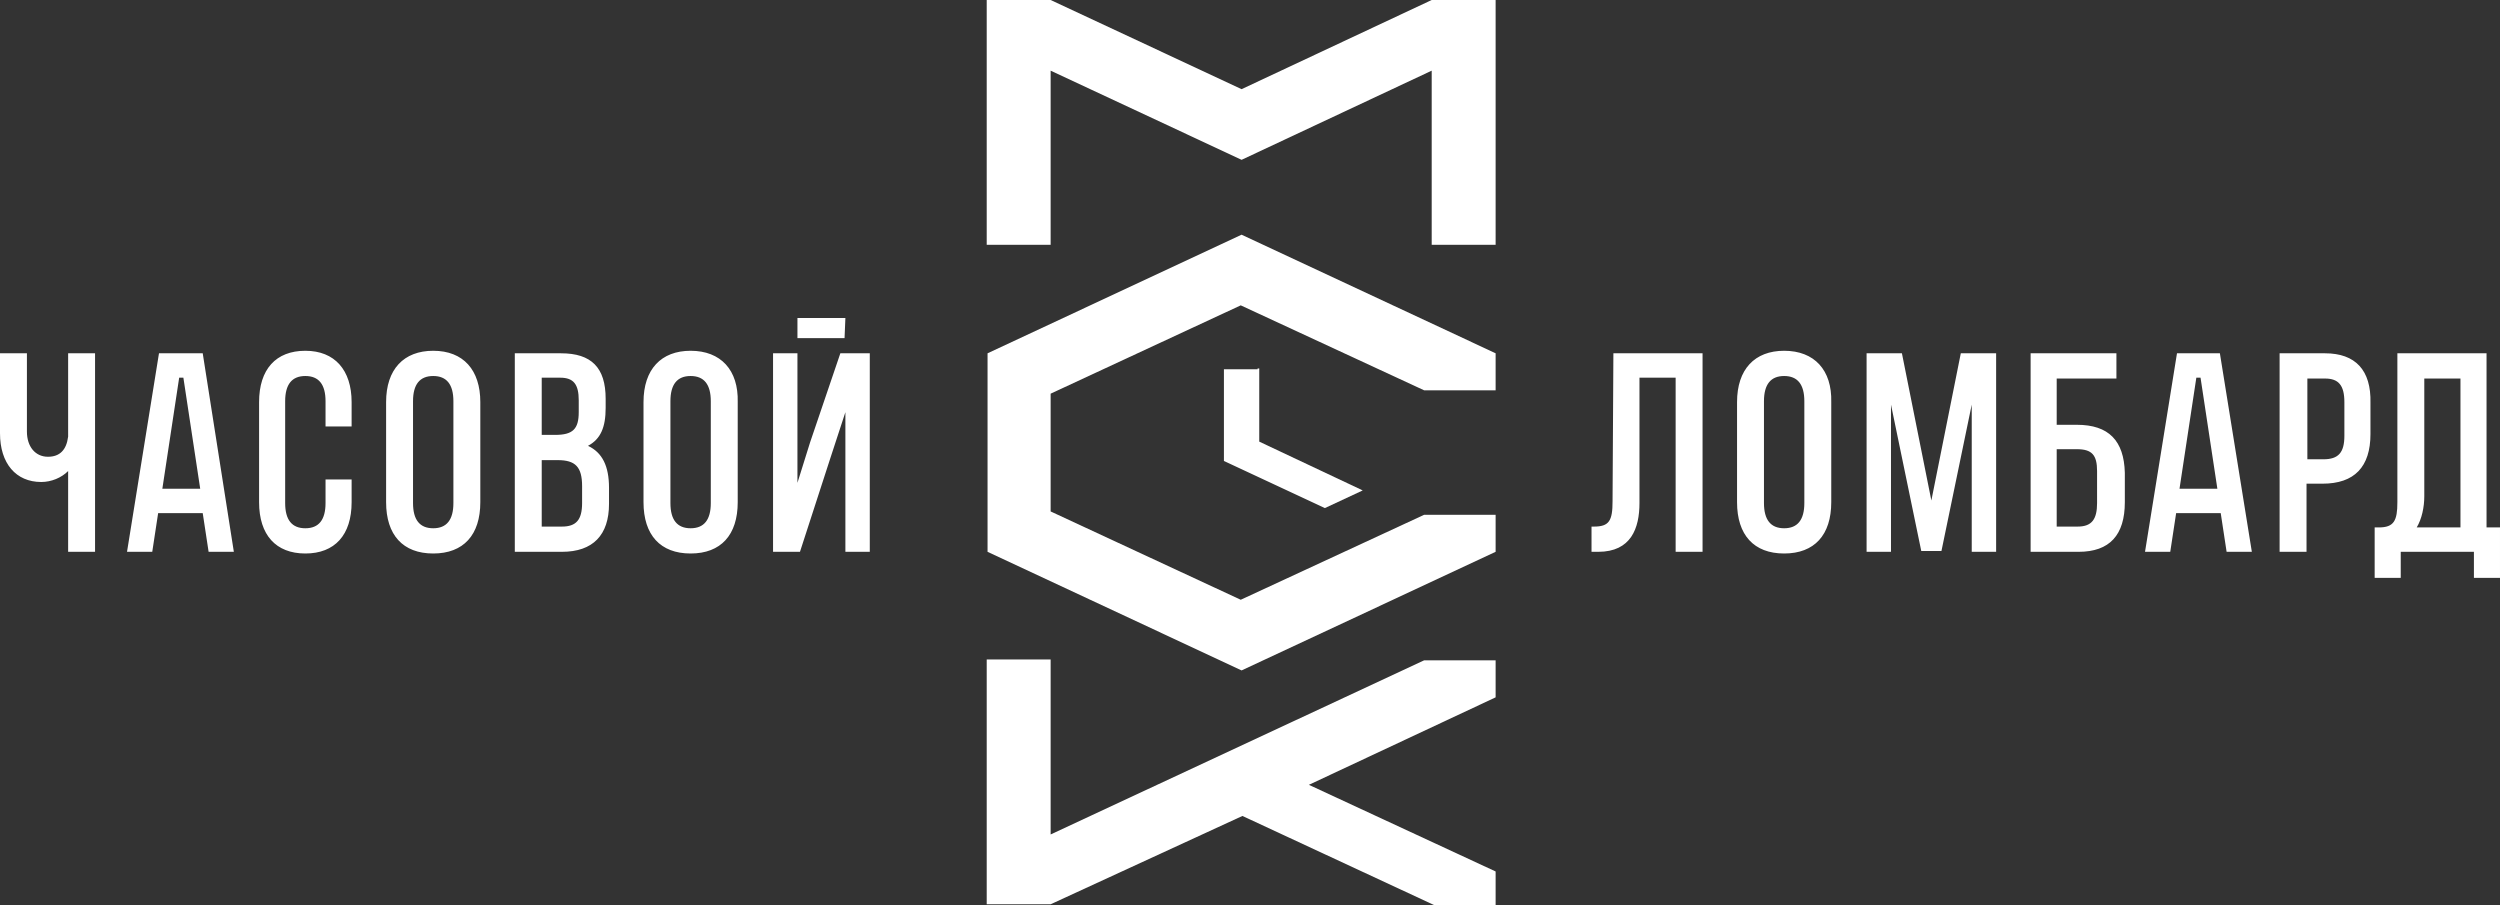 <?xml version="1.0" encoding="utf-8"?>
<!-- Generator: Adobe Illustrator 26.0.2, SVG Export Plug-In . SVG Version: 6.00 Build 0)  -->
<svg version="1.1" id="Слой_1" xmlns="http://www.w3.org/2000/svg" xmlns:xlink="http://www.w3.org/1999/xlink" x="0px" y="0px"
	 viewBox="0 0 297.2 107.6" style="enable-background:new 0 0 297.2 107.6;" xml:space="preserve">
<rect x="0" y="0" width="297.2" height="107.6" fill="#333333" stroke="none"/>
<style type="text/css">
	.st0{fill:#FFFFFF;}
</style>
<g>
	<path class="st0" d="M82.1,41.7c-3.5,0-5.6,2.2-5.6,6.1v11.9c0,3.9,2,6.1,5.6,6.1c3.6,0,5.6-2.2,5.6-6.1V47.8
		C87.8,44,85.7,41.7,82.1,41.7z M84.5,59.8c0,2-0.8,3-2.4,3c-1.6,0-2.4-1-2.4-3V47.7c0-2,0.8-3,2.4-3c1.6,0,2.4,1,2.4,3V59.8z
		 M51.5,41.7c-3.5,0-5.6,2.2-5.6,6.1v11.9c0,3.9,2,6.1,5.6,6.1c3.6,0,5.6-2.2,5.6-6.1V47.8C57.1,44,55.1,41.7,51.5,41.7z M53.9,59.8
		c0,2-0.8,3-2.4,3c-1.6,0-2.4-1-2.4-3V47.7c0-2,0.8-3,2.4-3s2.4,1,2.4,3V59.8z M41.8,47.8v2.9h-3.1v-3c0-2-0.8-3-2.4-3
		c-1.6,0-2.4,1-2.4,3v12.1c0,2,0.8,3,2.4,3c1.6,0,2.4-1,2.4-3V57h3.1v2.7c0,3.9-2,6.1-5.5,6.1c-3.5,0-5.5-2.2-5.5-6.1V47.8
		c0-3.9,2-6.1,5.5-6.1C39.8,41.7,41.8,44,41.8,47.8z M103.4,42v23.6h-2.9V49l-1.8,5.5l-3.6,11.1h-3.2V42h2.9v15.4l1.5-4.8L99.9,42
		L103.4,42L103.4,42z M69.9,53c1.5-0.8,2.1-2.2,2.1-4.5v-1.1c0-3.7-1.7-5.4-5.3-5.4h-5.5v23.6h5.6c3.7,0,5.6-2,5.6-5.7v-1.9
		C72.4,55.4,71.6,53.8,69.9,53z M64.4,44.9h2.2c1.6,0,2.2,0.8,2.2,2.7V49c0,2-0.7,2.7-2.8,2.7h-1.6C64.4,51.7,64.4,44.9,64.4,44.9z
		 M69.2,59.8c0,2-0.7,2.8-2.4,2.8h-2.4v-7.9h1.9c2.1,0,2.9,0.8,2.9,3.1V59.8z M8.1,42h3.2v23.6H8.1V56c-0.8,0.8-2,1.3-3.2,1.3
		c-3,0-4.9-2.2-4.9-5.8v-9.5h3.2v9.3c0,1.8,1,3,2.5,3c1.4,0,2.2-0.8,2.4-2.4L8.1,42z M100.4,40.2h-5.6v-2.4h5.7L100.4,40.2
		L100.4,40.2z M22.1,42L22.1,42h-1.2l0,0h-2l-3.8,23.6h3l0.7-4.6h5.3l0.7,4.6h3L24.1,42H22.1z M19.3,58.1l2-13.2h0.5l2,13.2H19.3z
		 M212.1,41.7c-3.5,0-5.6,2.2-5.6,6.1v11.9c0,3.9,2,6.1,5.6,6.1c3.6,0,5.6-2.2,5.6-6.1V47.8C217.8,44,215.7,41.7,212.1,41.7z
		 M214.5,59.8c0,2-0.8,3-2.4,3c-1.6,0-2.4-1-2.4-3V47.7c0-2,0.8-3,2.4-3s2.4,1,2.4,3V59.8z M191.8,42h10.6v23.6h-3.2V44.9h-4.3v14.9
		c0,3-1,5.8-4.9,5.8l0,0h-0.8v-3h0.3c1.8,0,2.2-0.7,2.2-3L191.8,42L191.8,42z M276.4,42h-5.4v23.6h3.2v-8.1h1.9c3.8,0,5.7-2,5.7-5.9
		v-3.7C281.9,44,280,42,276.4,42z M278.7,51.8c0,2-0.7,2.8-2.5,2.8h-1.9v-9.6h2.1c1.6,0,2.3,0.8,2.3,2.8L278.7,51.8L278.7,51.8z
		 M246.9,50.5h-2.4v-5.5h7.1v-3h-10.2v23.6h5.7c3.7,0,5.5-2,5.5-5.9v-3.5C252.5,52.4,250.7,50.5,246.9,50.5z M249.3,59.8
		c0,1.9-0.6,2.8-2.3,2.8h-2.5v-9.2h2.4c1.8,0,2.4,0.7,2.4,2.6L249.3,59.8L249.3,59.8z M262,42L262,42h-1.2l0,0h-2L255,65.6h3
		l0.7-4.6h5.3l0.7,4.6h3L263.9,42H262z M259.1,58.1l2-13.2h0.5l2,13.2H259.1z M233.1,42h4.2v23.6h-2.9V48.1l-3.6,17.4h-1.2h-1.2
		l-3.6-17.4v17.5h-2.9V42h4.2l3.5,17.5L233.1,42z M295.6,62.7V42H285v17.7c0,2.2-0.4,3-2.2,3h-0.3h-0.2v6h3.1v-3.1h7.1h1.6v3.1h3.1
		v-6C297.2,62.7,295.6,62.7,295.6,62.7z M292.2,62.7h-4.9c0.6-1,0.9-2.4,0.9-3.7v-14h4.3v17.7H292.2z"/>
	<path class="st0" d="M147.6,79.7l-30.2-14.1V42l30.2-14.1L177.8,42v4.4h-8.5l-21.8-10.1l-22.6,10.5v14l22.6,10.5l21.8-10.1h8.5v4.4
		L147.6,79.7z M149.5,43.9h-4v10.9l12,5.6l4.5-2.1l-12.3-5.8v-8.7H149.5z M177.8,82.9v-4.4h-8.5l-44.4,20.7V78.4h-7.6v29.1h7.6l0,0
		L147.7,97l22.8,10.6h7.3v-4l-22.2-10.3L177.8,82.9z M170.2,0l-22.6,10.6L124.9,0h-7.6v29.1h7.6V8.4L147.6,19l22.6-10.6v20.7h7.6V0
		H170.2z"/>
</g>
</svg>
